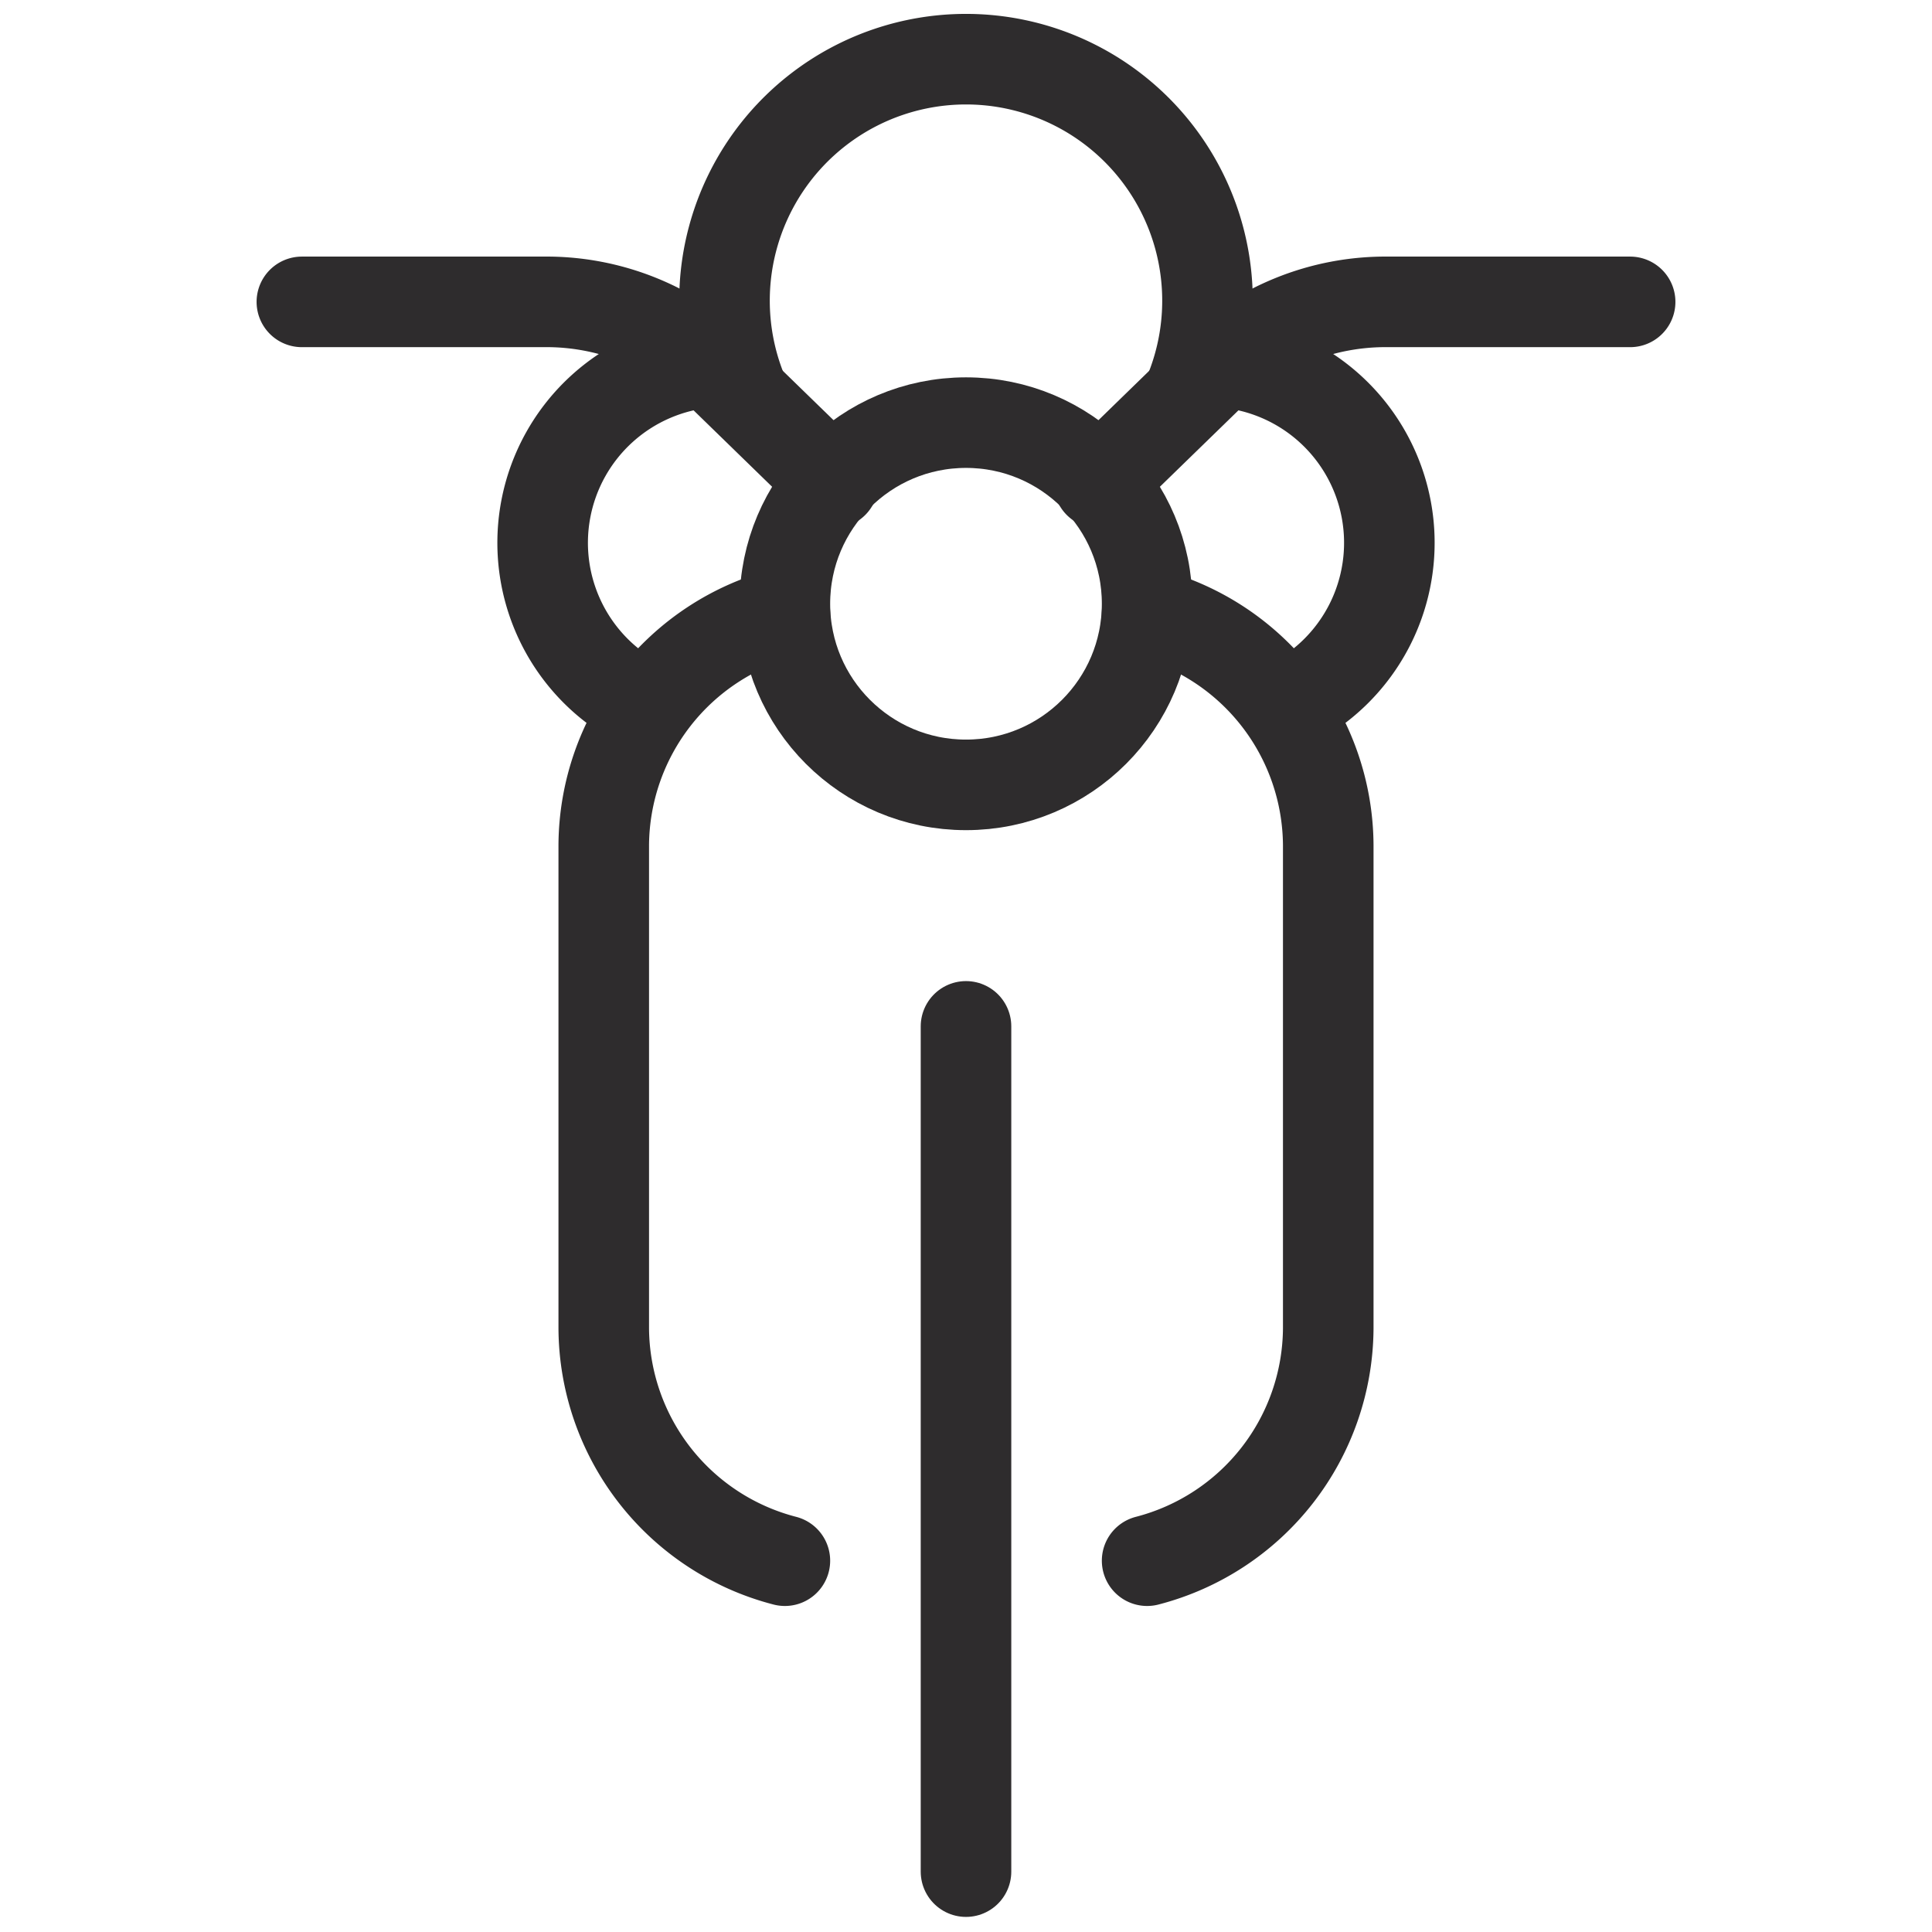 <svg viewBox="0 0 64 64" xmlns="http://www.w3.org/2000/svg"><g fill="none" stroke="#2e2c2d" stroke-linecap="round" stroke-linejoin="round" stroke-width="3"><circle cx="32" cy="20" r="6"/><path d="m21.4 23.4a6 6 0 0 1 2.1-11.4m19.1 11.4a6 6 0 0 0 -2.1-11.4m-15.9 1a8 8 0 1 1 14.8 0"/><path d="m10 10h8a8.2 8.2 0 0 1 5.9 2.4l3.7 3.6m26.4-6h-8a8.2 8.2 0 0 0 -5.9 2.4l-3.7 3.6m-10.4 35.7a8 8 0 0 1 -6-7.7v-16a8 8 0 0 1 6-7.7m12 0a8 8 0 0 1 6 7.7v16a8 8 0 0 1 -6 7.7"/><path d="m32 34v28"/></g></svg>